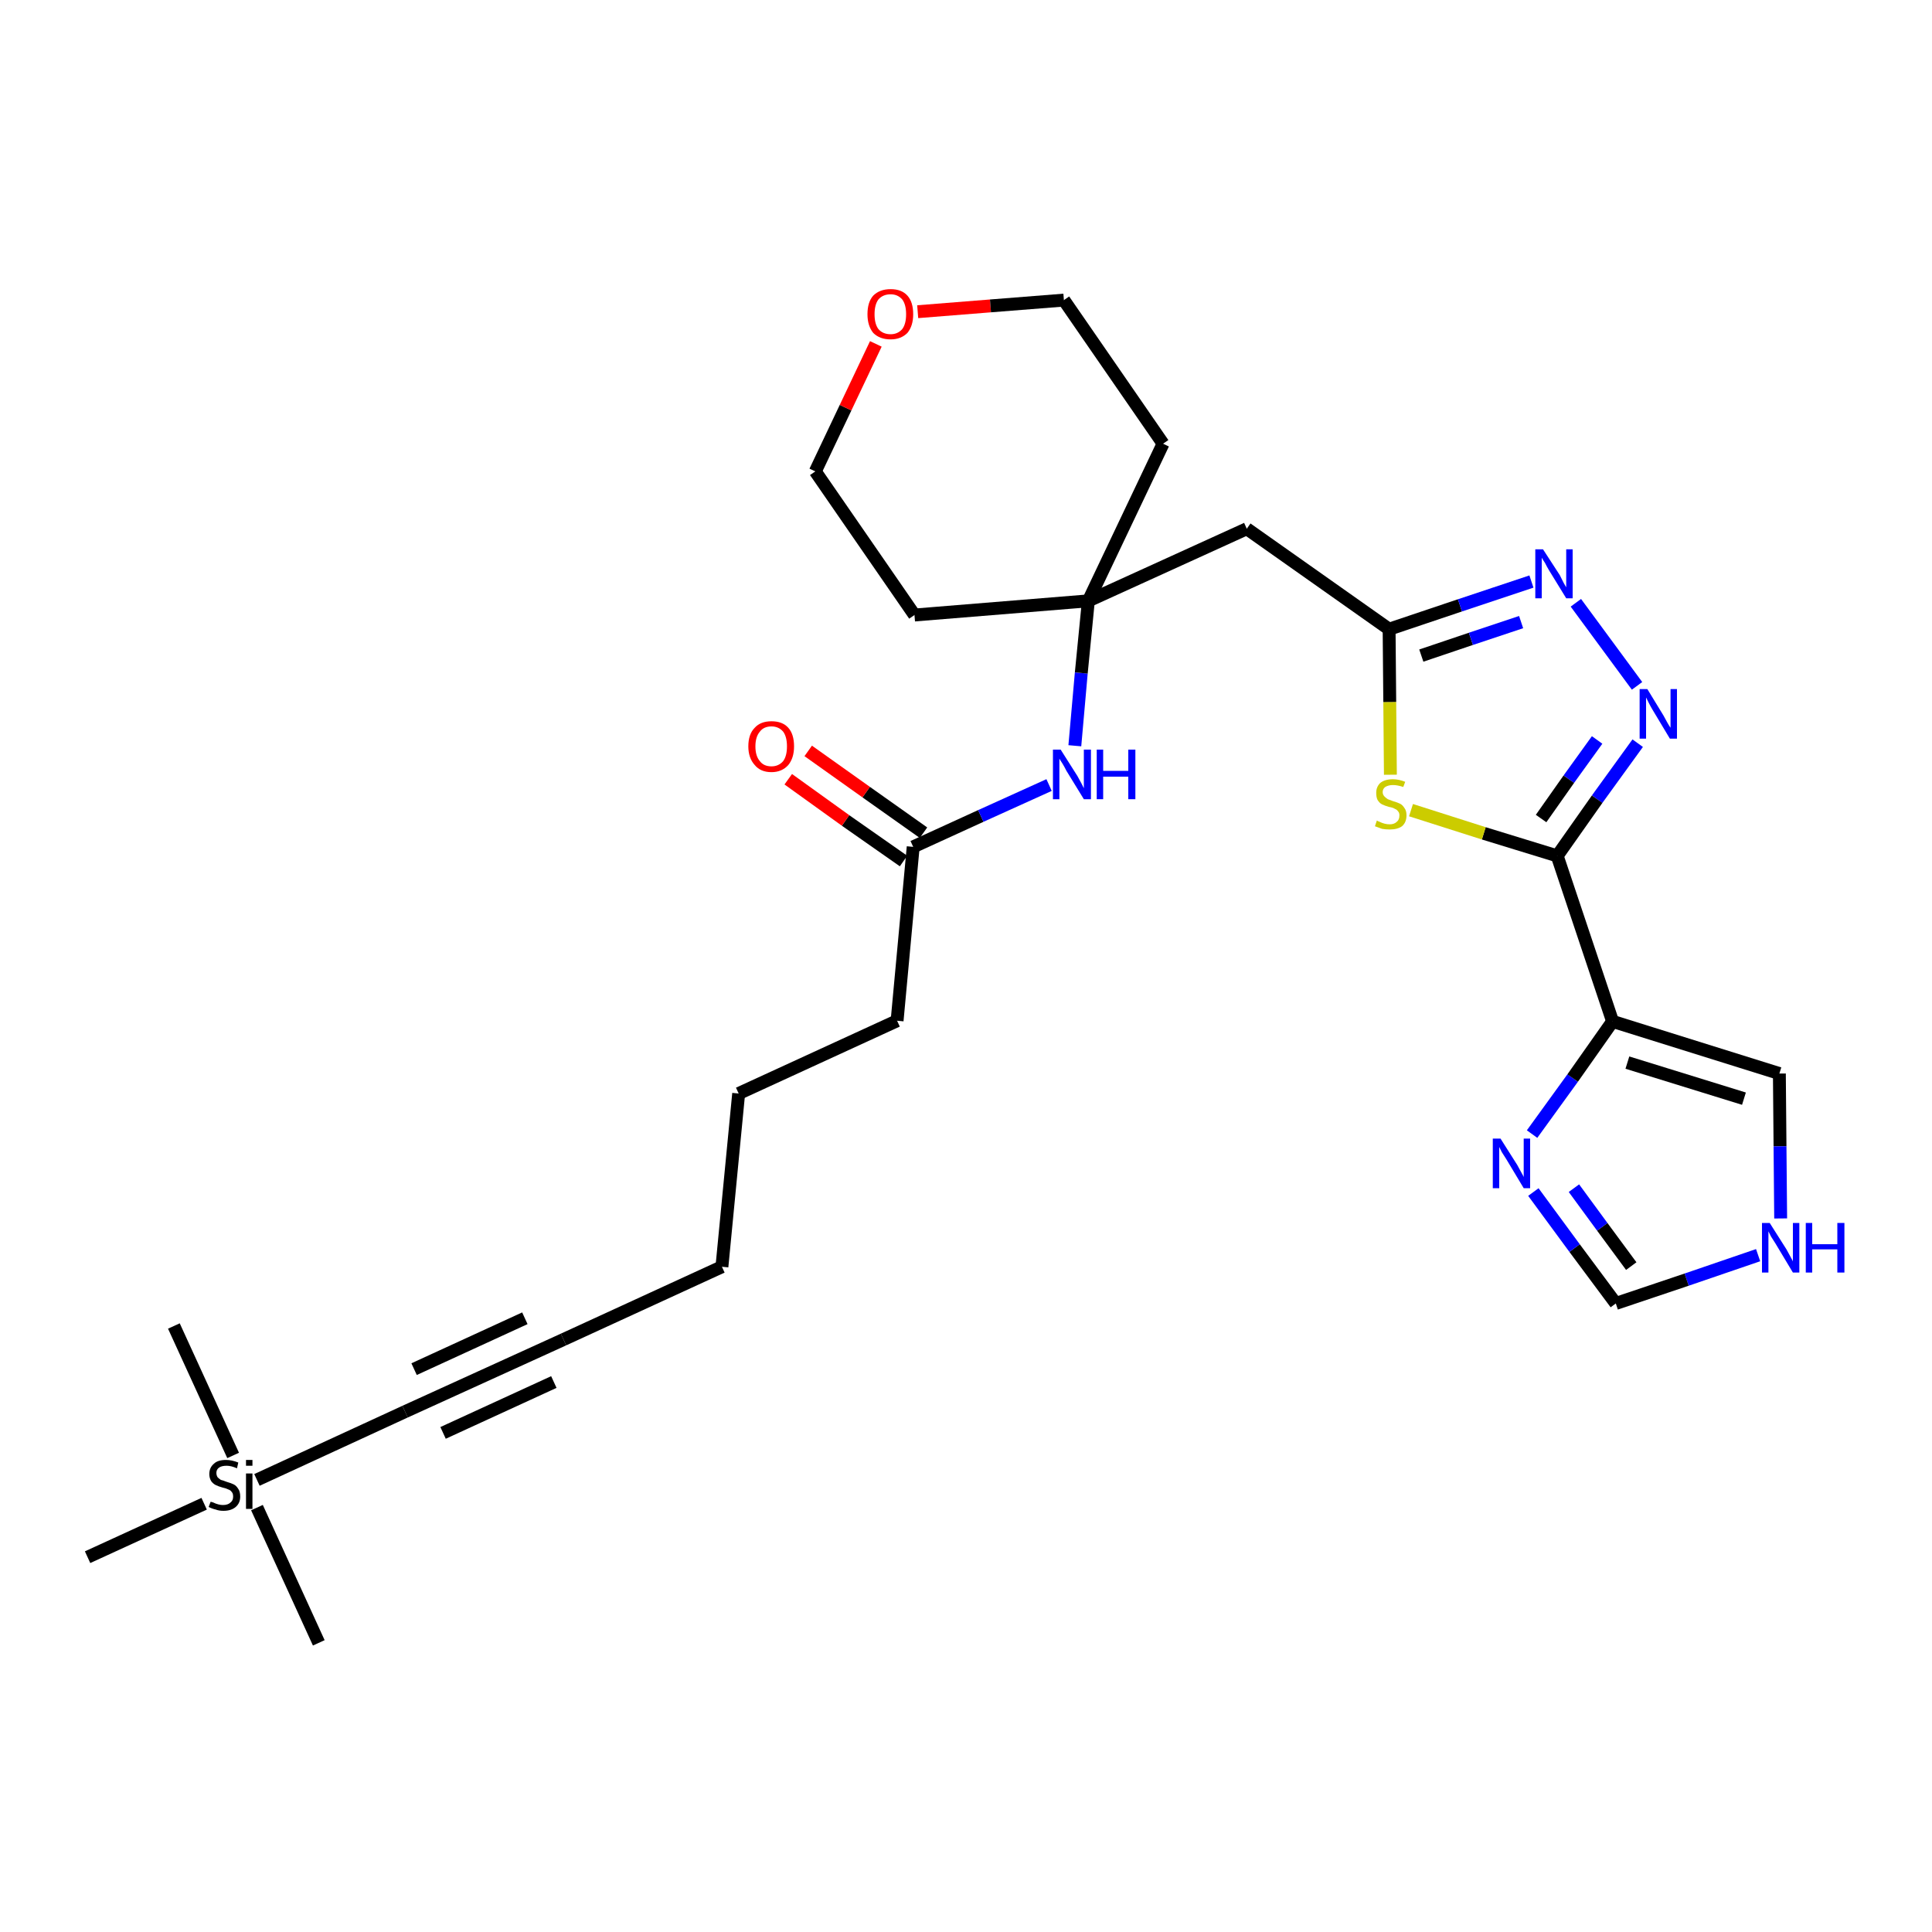 <?xml version='1.0' encoding='iso-8859-1'?>
<svg version='1.1' baseProfile='full'
              xmlns='http://www.w3.org/2000/svg'
                      xmlns:rdkit='http://www.rdkit.org/xml'
                      xmlns:xlink='http://www.w3.org/1999/xlink'
                  xml:space='preserve'
width='300px' height='300px' viewBox='0 0 300 300'>
<!-- END OF HEADER -->
<path class='bond-0 atom-0 atom-1' d='M 49.5,255.1 L 39.9,234.1' style='fill:none;fill-rule:evenodd;stroke:#000000;stroke-width:2.0px;stroke-linecap:butt;stroke-linejoin:miter;stroke-opacity:1' />
<path class='bond-1 atom-1 atom-2' d='M 36.2,226.0 L 27.0,205.9' style='fill:none;fill-rule:evenodd;stroke:#000000;stroke-width:2.0px;stroke-linecap:butt;stroke-linejoin:miter;stroke-opacity:1' />
<path class='bond-2 atom-1 atom-3' d='M 31.7,233.5 L 13.6,241.8' style='fill:none;fill-rule:evenodd;stroke:#000000;stroke-width:2.0px;stroke-linecap:butt;stroke-linejoin:miter;stroke-opacity:1' />
<path class='bond-3 atom-1 atom-4' d='M 39.9,229.8 L 62.9,219.2' style='fill:none;fill-rule:evenodd;stroke:#000000;stroke-width:2.0px;stroke-linecap:butt;stroke-linejoin:miter;stroke-opacity:1' />
<path class='bond-4 atom-4 atom-5' d='M 62.9,219.2 L 87.5,208.0' style='fill:none;fill-rule:evenodd;stroke:#000000;stroke-width:2.0px;stroke-linecap:butt;stroke-linejoin:miter;stroke-opacity:1' />
<path class='bond-4 atom-4 atom-5' d='M 68.8,222.5 L 86.0,214.6' style='fill:none;fill-rule:evenodd;stroke:#000000;stroke-width:2.0px;stroke-linecap:butt;stroke-linejoin:miter;stroke-opacity:1' />
<path class='bond-4 atom-4 atom-5' d='M 64.3,212.6 L 81.5,204.7' style='fill:none;fill-rule:evenodd;stroke:#000000;stroke-width:2.0px;stroke-linecap:butt;stroke-linejoin:miter;stroke-opacity:1' />
<path class='bond-5 atom-5 atom-6' d='M 87.5,208.0 L 112.1,196.7' style='fill:none;fill-rule:evenodd;stroke:#000000;stroke-width:2.0px;stroke-linecap:butt;stroke-linejoin:miter;stroke-opacity:1' />
<path class='bond-6 atom-6 atom-7' d='M 112.1,196.7 L 114.7,169.8' style='fill:none;fill-rule:evenodd;stroke:#000000;stroke-width:2.0px;stroke-linecap:butt;stroke-linejoin:miter;stroke-opacity:1' />
<path class='bond-7 atom-7 atom-8' d='M 114.7,169.8 L 139.3,158.5' style='fill:none;fill-rule:evenodd;stroke:#000000;stroke-width:2.0px;stroke-linecap:butt;stroke-linejoin:miter;stroke-opacity:1' />
<path class='bond-8 atom-8 atom-9' d='M 139.3,158.5 L 141.8,131.5' style='fill:none;fill-rule:evenodd;stroke:#000000;stroke-width:2.0px;stroke-linecap:butt;stroke-linejoin:miter;stroke-opacity:1' />
<path class='bond-9 atom-9 atom-10' d='M 143.4,129.3 L 134.5,123.0' style='fill:none;fill-rule:evenodd;stroke:#000000;stroke-width:2.0px;stroke-linecap:butt;stroke-linejoin:miter;stroke-opacity:1' />
<path class='bond-9 atom-9 atom-10' d='M 134.5,123.0 L 125.5,116.6' style='fill:none;fill-rule:evenodd;stroke:#FF0000;stroke-width:2.0px;stroke-linecap:butt;stroke-linejoin:miter;stroke-opacity:1' />
<path class='bond-9 atom-9 atom-10' d='M 140.3,133.7 L 131.3,127.4' style='fill:none;fill-rule:evenodd;stroke:#000000;stroke-width:2.0px;stroke-linecap:butt;stroke-linejoin:miter;stroke-opacity:1' />
<path class='bond-9 atom-9 atom-10' d='M 131.3,127.4 L 122.4,121.0' style='fill:none;fill-rule:evenodd;stroke:#FF0000;stroke-width:2.0px;stroke-linecap:butt;stroke-linejoin:miter;stroke-opacity:1' />
<path class='bond-10 atom-9 atom-11' d='M 141.8,131.5 L 152.3,126.7' style='fill:none;fill-rule:evenodd;stroke:#000000;stroke-width:2.0px;stroke-linecap:butt;stroke-linejoin:miter;stroke-opacity:1' />
<path class='bond-10 atom-9 atom-11' d='M 152.3,126.7 L 162.9,121.9' style='fill:none;fill-rule:evenodd;stroke:#0000FF;stroke-width:2.0px;stroke-linecap:butt;stroke-linejoin:miter;stroke-opacity:1' />
<path class='bond-11 atom-11 atom-12' d='M 166.9,115.8 L 167.9,104.5' style='fill:none;fill-rule:evenodd;stroke:#0000FF;stroke-width:2.0px;stroke-linecap:butt;stroke-linejoin:miter;stroke-opacity:1' />
<path class='bond-11 atom-11 atom-12' d='M 167.9,104.5 L 169.0,93.3' style='fill:none;fill-rule:evenodd;stroke:#000000;stroke-width:2.0px;stroke-linecap:butt;stroke-linejoin:miter;stroke-opacity:1' />
<path class='bond-12 atom-12 atom-13' d='M 169.0,93.3 L 193.6,82.1' style='fill:none;fill-rule:evenodd;stroke:#000000;stroke-width:2.0px;stroke-linecap:butt;stroke-linejoin:miter;stroke-opacity:1' />
<path class='bond-23 atom-12 atom-24' d='M 169.0,93.3 L 142.0,95.5' style='fill:none;fill-rule:evenodd;stroke:#000000;stroke-width:2.0px;stroke-linecap:butt;stroke-linejoin:miter;stroke-opacity:1' />
<path class='bond-28 atom-28 atom-12' d='M 180.6,68.9 L 169.0,93.3' style='fill:none;fill-rule:evenodd;stroke:#000000;stroke-width:2.0px;stroke-linecap:butt;stroke-linejoin:miter;stroke-opacity:1' />
<path class='bond-13 atom-13 atom-14' d='M 193.6,82.1 L 215.7,97.7' style='fill:none;fill-rule:evenodd;stroke:#000000;stroke-width:2.0px;stroke-linecap:butt;stroke-linejoin:miter;stroke-opacity:1' />
<path class='bond-14 atom-14 atom-15' d='M 215.7,97.7 L 226.7,94.0' style='fill:none;fill-rule:evenodd;stroke:#000000;stroke-width:2.0px;stroke-linecap:butt;stroke-linejoin:miter;stroke-opacity:1' />
<path class='bond-14 atom-14 atom-15' d='M 226.7,94.0 L 237.8,90.3' style='fill:none;fill-rule:evenodd;stroke:#0000FF;stroke-width:2.0px;stroke-linecap:butt;stroke-linejoin:miter;stroke-opacity:1' />
<path class='bond-14 atom-14 atom-15' d='M 220.7,101.8 L 228.4,99.2' style='fill:none;fill-rule:evenodd;stroke:#000000;stroke-width:2.0px;stroke-linecap:butt;stroke-linejoin:miter;stroke-opacity:1' />
<path class='bond-14 atom-14 atom-15' d='M 228.4,99.2 L 236.2,96.6' style='fill:none;fill-rule:evenodd;stroke:#0000FF;stroke-width:2.0px;stroke-linecap:butt;stroke-linejoin:miter;stroke-opacity:1' />
<path class='bond-29 atom-23 atom-14' d='M 215.9,120.3 L 215.8,109.0' style='fill:none;fill-rule:evenodd;stroke:#CCCC00;stroke-width:2.0px;stroke-linecap:butt;stroke-linejoin:miter;stroke-opacity:1' />
<path class='bond-29 atom-23 atom-14' d='M 215.8,109.0 L 215.7,97.7' style='fill:none;fill-rule:evenodd;stroke:#000000;stroke-width:2.0px;stroke-linecap:butt;stroke-linejoin:miter;stroke-opacity:1' />
<path class='bond-15 atom-15 atom-16' d='M 244.7,93.6 L 254.2,106.5' style='fill:none;fill-rule:evenodd;stroke:#0000FF;stroke-width:2.0px;stroke-linecap:butt;stroke-linejoin:miter;stroke-opacity:1' />
<path class='bond-16 atom-16 atom-17' d='M 254.3,115.4 L 248.0,124.1' style='fill:none;fill-rule:evenodd;stroke:#0000FF;stroke-width:2.0px;stroke-linecap:butt;stroke-linejoin:miter;stroke-opacity:1' />
<path class='bond-16 atom-16 atom-17' d='M 248.0,124.1 L 241.8,132.9' style='fill:none;fill-rule:evenodd;stroke:#000000;stroke-width:2.0px;stroke-linecap:butt;stroke-linejoin:miter;stroke-opacity:1' />
<path class='bond-16 atom-16 atom-17' d='M 248.0,114.9 L 243.6,121.0' style='fill:none;fill-rule:evenodd;stroke:#0000FF;stroke-width:2.0px;stroke-linecap:butt;stroke-linejoin:miter;stroke-opacity:1' />
<path class='bond-16 atom-16 atom-17' d='M 243.6,121.0 L 239.3,127.1' style='fill:none;fill-rule:evenodd;stroke:#000000;stroke-width:2.0px;stroke-linecap:butt;stroke-linejoin:miter;stroke-opacity:1' />
<path class='bond-17 atom-17 atom-18' d='M 241.8,132.9 L 250.4,158.6' style='fill:none;fill-rule:evenodd;stroke:#000000;stroke-width:2.0px;stroke-linecap:butt;stroke-linejoin:miter;stroke-opacity:1' />
<path class='bond-22 atom-17 atom-23' d='M 241.8,132.9 L 230.4,129.4' style='fill:none;fill-rule:evenodd;stroke:#000000;stroke-width:2.0px;stroke-linecap:butt;stroke-linejoin:miter;stroke-opacity:1' />
<path class='bond-22 atom-17 atom-23' d='M 230.4,129.4 L 219.1,125.8' style='fill:none;fill-rule:evenodd;stroke:#CCCC00;stroke-width:2.0px;stroke-linecap:butt;stroke-linejoin:miter;stroke-opacity:1' />
<path class='bond-18 atom-18 atom-19' d='M 250.4,158.6 L 276.3,166.7' style='fill:none;fill-rule:evenodd;stroke:#000000;stroke-width:2.0px;stroke-linecap:butt;stroke-linejoin:miter;stroke-opacity:1' />
<path class='bond-18 atom-18 atom-19' d='M 252.7,165.0 L 270.8,170.6' style='fill:none;fill-rule:evenodd;stroke:#000000;stroke-width:2.0px;stroke-linecap:butt;stroke-linejoin:miter;stroke-opacity:1' />
<path class='bond-30 atom-22 atom-18' d='M 237.9,176.1 L 244.2,167.4' style='fill:none;fill-rule:evenodd;stroke:#0000FF;stroke-width:2.0px;stroke-linecap:butt;stroke-linejoin:miter;stroke-opacity:1' />
<path class='bond-30 atom-22 atom-18' d='M 244.2,167.4 L 250.4,158.6' style='fill:none;fill-rule:evenodd;stroke:#000000;stroke-width:2.0px;stroke-linecap:butt;stroke-linejoin:miter;stroke-opacity:1' />
<path class='bond-19 atom-19 atom-20' d='M 276.3,166.7 L 276.4,178.0' style='fill:none;fill-rule:evenodd;stroke:#000000;stroke-width:2.0px;stroke-linecap:butt;stroke-linejoin:miter;stroke-opacity:1' />
<path class='bond-19 atom-19 atom-20' d='M 276.4,178.0 L 276.5,189.2' style='fill:none;fill-rule:evenodd;stroke:#0000FF;stroke-width:2.0px;stroke-linecap:butt;stroke-linejoin:miter;stroke-opacity:1' />
<path class='bond-20 atom-20 atom-21' d='M 273.0,194.9 L 261.9,198.7' style='fill:none;fill-rule:evenodd;stroke:#0000FF;stroke-width:2.0px;stroke-linecap:butt;stroke-linejoin:miter;stroke-opacity:1' />
<path class='bond-20 atom-20 atom-21' d='M 261.9,198.7 L 250.9,202.4' style='fill:none;fill-rule:evenodd;stroke:#000000;stroke-width:2.0px;stroke-linecap:butt;stroke-linejoin:miter;stroke-opacity:1' />
<path class='bond-21 atom-21 atom-22' d='M 250.9,202.4 L 244.5,193.8' style='fill:none;fill-rule:evenodd;stroke:#000000;stroke-width:2.0px;stroke-linecap:butt;stroke-linejoin:miter;stroke-opacity:1' />
<path class='bond-21 atom-21 atom-22' d='M 244.5,193.8 L 238.1,185.1' style='fill:none;fill-rule:evenodd;stroke:#0000FF;stroke-width:2.0px;stroke-linecap:butt;stroke-linejoin:miter;stroke-opacity:1' />
<path class='bond-21 atom-21 atom-22' d='M 253.3,196.6 L 248.8,190.5' style='fill:none;fill-rule:evenodd;stroke:#000000;stroke-width:2.0px;stroke-linecap:butt;stroke-linejoin:miter;stroke-opacity:1' />
<path class='bond-21 atom-21 atom-22' d='M 248.8,190.5 L 244.4,184.5' style='fill:none;fill-rule:evenodd;stroke:#0000FF;stroke-width:2.0px;stroke-linecap:butt;stroke-linejoin:miter;stroke-opacity:1' />
<path class='bond-24 atom-24 atom-25' d='M 142.0,95.5 L 126.6,73.2' style='fill:none;fill-rule:evenodd;stroke:#000000;stroke-width:2.0px;stroke-linecap:butt;stroke-linejoin:miter;stroke-opacity:1' />
<path class='bond-25 atom-25 atom-26' d='M 126.6,73.2 L 131.3,63.3' style='fill:none;fill-rule:evenodd;stroke:#000000;stroke-width:2.0px;stroke-linecap:butt;stroke-linejoin:miter;stroke-opacity:1' />
<path class='bond-25 atom-25 atom-26' d='M 131.3,63.3 L 136.0,53.4' style='fill:none;fill-rule:evenodd;stroke:#FF0000;stroke-width:2.0px;stroke-linecap:butt;stroke-linejoin:miter;stroke-opacity:1' />
<path class='bond-26 atom-26 atom-27' d='M 142.5,48.4 L 153.8,47.5' style='fill:none;fill-rule:evenodd;stroke:#FF0000;stroke-width:2.0px;stroke-linecap:butt;stroke-linejoin:miter;stroke-opacity:1' />
<path class='bond-26 atom-26 atom-27' d='M 153.8,47.5 L 165.2,46.6' style='fill:none;fill-rule:evenodd;stroke:#000000;stroke-width:2.0px;stroke-linecap:butt;stroke-linejoin:miter;stroke-opacity:1' />
<path class='bond-27 atom-27 atom-28' d='M 165.2,46.6 L 180.6,68.9' style='fill:none;fill-rule:evenodd;stroke:#000000;stroke-width:2.0px;stroke-linecap:butt;stroke-linejoin:miter;stroke-opacity:1' />
<path  class='atom-1' d='M 32.7 233.2
Q 32.8 233.2, 33.1 233.3
Q 33.5 233.5, 33.9 233.6
Q 34.3 233.7, 34.6 233.7
Q 35.4 233.7, 35.8 233.3
Q 36.2 233.0, 36.2 232.4
Q 36.2 231.9, 36.0 231.7
Q 35.8 231.4, 35.5 231.3
Q 35.1 231.1, 34.6 231.0
Q 33.9 230.8, 33.5 230.6
Q 33.1 230.4, 32.8 230.0
Q 32.5 229.5, 32.5 228.9
Q 32.5 227.9, 33.2 227.3
Q 33.8 226.7, 35.1 226.7
Q 36.0 226.7, 37.0 227.1
L 36.8 228.0
Q 35.9 227.6, 35.2 227.6
Q 34.4 227.6, 34.0 227.9
Q 33.6 228.2, 33.6 228.7
Q 33.6 229.1, 33.8 229.4
Q 34.0 229.6, 34.3 229.8
Q 34.7 229.9, 35.2 230.1
Q 35.9 230.3, 36.3 230.5
Q 36.7 230.7, 37.0 231.2
Q 37.3 231.6, 37.3 232.4
Q 37.3 233.4, 36.6 234.0
Q 35.9 234.6, 34.7 234.6
Q 34.0 234.6, 33.5 234.4
Q 33.0 234.3, 32.4 234.0
L 32.7 233.2
' fill='#000000'/>
<path  class='atom-1' d='M 38.2 226.7
L 39.2 226.7
L 39.2 227.6
L 38.2 227.6
L 38.2 226.7
M 38.2 228.8
L 39.2 228.8
L 39.2 234.3
L 38.2 234.3
L 38.2 228.8
' fill='#000000'/>
<path  class='atom-10' d='M 116.2 115.9
Q 116.2 114.0, 117.2 113.0
Q 118.1 112.0, 119.8 112.0
Q 121.5 112.0, 122.4 113.0
Q 123.3 114.0, 123.3 115.9
Q 123.3 117.7, 122.4 118.8
Q 121.4 119.9, 119.8 119.9
Q 118.1 119.9, 117.2 118.8
Q 116.2 117.7, 116.2 115.9
M 119.8 119.0
Q 120.9 119.0, 121.6 118.2
Q 122.2 117.4, 122.2 115.9
Q 122.2 114.4, 121.6 113.6
Q 120.9 112.8, 119.8 112.8
Q 118.6 112.8, 118.0 113.6
Q 117.3 114.4, 117.3 115.9
Q 117.3 117.4, 118.0 118.2
Q 118.6 119.0, 119.8 119.0
' fill='#FF0000'/>
<path  class='atom-11' d='M 164.7 116.4
L 167.3 120.5
Q 167.5 120.9, 167.9 121.6
Q 168.3 122.4, 168.3 122.4
L 168.3 116.4
L 169.4 116.4
L 169.4 124.1
L 168.3 124.1
L 165.6 119.7
Q 165.3 119.1, 165.0 118.6
Q 164.6 118.0, 164.5 117.8
L 164.5 124.1
L 163.5 124.1
L 163.5 116.4
L 164.7 116.4
' fill='#0000FF'/>
<path  class='atom-11' d='M 170.3 116.4
L 171.3 116.4
L 171.3 119.7
L 175.2 119.7
L 175.2 116.4
L 176.3 116.4
L 176.3 124.1
L 175.2 124.1
L 175.2 120.6
L 171.3 120.6
L 171.3 124.1
L 170.3 124.1
L 170.3 116.4
' fill='#0000FF'/>
<path  class='atom-15' d='M 239.6 85.3
L 242.2 89.3
Q 242.4 89.7, 242.8 90.5
Q 243.2 91.2, 243.2 91.2
L 243.2 85.3
L 244.2 85.3
L 244.2 92.9
L 243.2 92.9
L 240.5 88.5
Q 240.2 88.0, 239.9 87.4
Q 239.5 86.8, 239.4 86.6
L 239.4 92.9
L 238.4 92.9
L 238.4 85.3
L 239.6 85.3
' fill='#0000FF'/>
<path  class='atom-16' d='M 255.8 107.0
L 258.3 111.1
Q 258.5 111.5, 258.9 112.2
Q 259.3 112.9, 259.4 113.0
L 259.4 107.0
L 260.4 107.0
L 260.4 114.7
L 259.3 114.7
L 256.6 110.2
Q 256.3 109.7, 256.0 109.1
Q 255.7 108.5, 255.6 108.3
L 255.6 114.7
L 254.6 114.7
L 254.6 107.0
L 255.8 107.0
' fill='#0000FF'/>
<path  class='atom-20' d='M 274.8 189.9
L 277.4 194.0
Q 277.6 194.4, 278.0 195.1
Q 278.4 195.8, 278.4 195.9
L 278.4 189.9
L 279.4 189.9
L 279.4 197.6
L 278.4 197.6
L 275.7 193.1
Q 275.4 192.6, 275.0 192.0
Q 274.7 191.4, 274.6 191.2
L 274.6 197.6
L 273.6 197.6
L 273.6 189.9
L 274.8 189.9
' fill='#0000FF'/>
<path  class='atom-20' d='M 280.4 189.9
L 281.4 189.9
L 281.4 193.2
L 285.3 193.2
L 285.3 189.9
L 286.4 189.9
L 286.4 197.6
L 285.3 197.6
L 285.3 194.0
L 281.4 194.0
L 281.4 197.6
L 280.4 197.6
L 280.4 189.9
' fill='#0000FF'/>
<path  class='atom-22' d='M 233.0 176.8
L 235.6 180.9
Q 235.8 181.3, 236.2 182.0
Q 236.6 182.7, 236.6 182.8
L 236.6 176.8
L 237.6 176.8
L 237.6 184.5
L 236.6 184.5
L 233.9 180.0
Q 233.6 179.5, 233.2 178.9
Q 232.9 178.3, 232.8 178.1
L 232.8 184.5
L 231.8 184.5
L 231.8 176.8
L 233.0 176.8
' fill='#0000FF'/>
<path  class='atom-23' d='M 213.8 127.4
Q 213.9 127.5, 214.2 127.6
Q 214.6 127.8, 215.0 127.9
Q 215.4 128.0, 215.8 128.0
Q 216.5 128.0, 216.9 127.6
Q 217.3 127.3, 217.3 126.6
Q 217.3 126.2, 217.1 126.0
Q 216.9 125.7, 216.6 125.6
Q 216.3 125.4, 215.7 125.3
Q 215.0 125.1, 214.6 124.9
Q 214.2 124.7, 213.9 124.2
Q 213.7 123.8, 213.7 123.1
Q 213.7 122.2, 214.3 121.6
Q 215.0 121.0, 216.3 121.0
Q 217.2 121.0, 218.2 121.4
L 217.9 122.2
Q 217.0 121.9, 216.3 121.9
Q 215.6 121.9, 215.1 122.2
Q 214.7 122.5, 214.7 123.0
Q 214.7 123.4, 215.0 123.7
Q 215.2 123.9, 215.5 124.1
Q 215.8 124.2, 216.3 124.4
Q 217.0 124.6, 217.4 124.8
Q 217.8 125.0, 218.1 125.5
Q 218.4 125.9, 218.4 126.6
Q 218.4 127.7, 217.7 128.3
Q 217.0 128.8, 215.8 128.8
Q 215.1 128.8, 214.6 128.7
Q 214.1 128.5, 213.5 128.3
L 213.8 127.4
' fill='#CCCC00'/>
<path  class='atom-26' d='M 134.7 48.8
Q 134.7 46.9, 135.6 45.9
Q 136.6 44.9, 138.3 44.9
Q 140.0 44.9, 140.9 45.9
Q 141.8 46.9, 141.8 48.8
Q 141.8 50.6, 140.9 51.7
Q 139.9 52.7, 138.3 52.7
Q 136.6 52.7, 135.6 51.7
Q 134.7 50.6, 134.7 48.8
M 138.3 51.9
Q 139.4 51.9, 140.1 51.1
Q 140.7 50.3, 140.7 48.8
Q 140.7 47.3, 140.1 46.5
Q 139.4 45.7, 138.3 45.7
Q 137.1 45.7, 136.4 46.5
Q 135.8 47.3, 135.8 48.8
Q 135.8 50.3, 136.4 51.1
Q 137.1 51.9, 138.3 51.9
' fill='#FF0000'/>
</svg>
